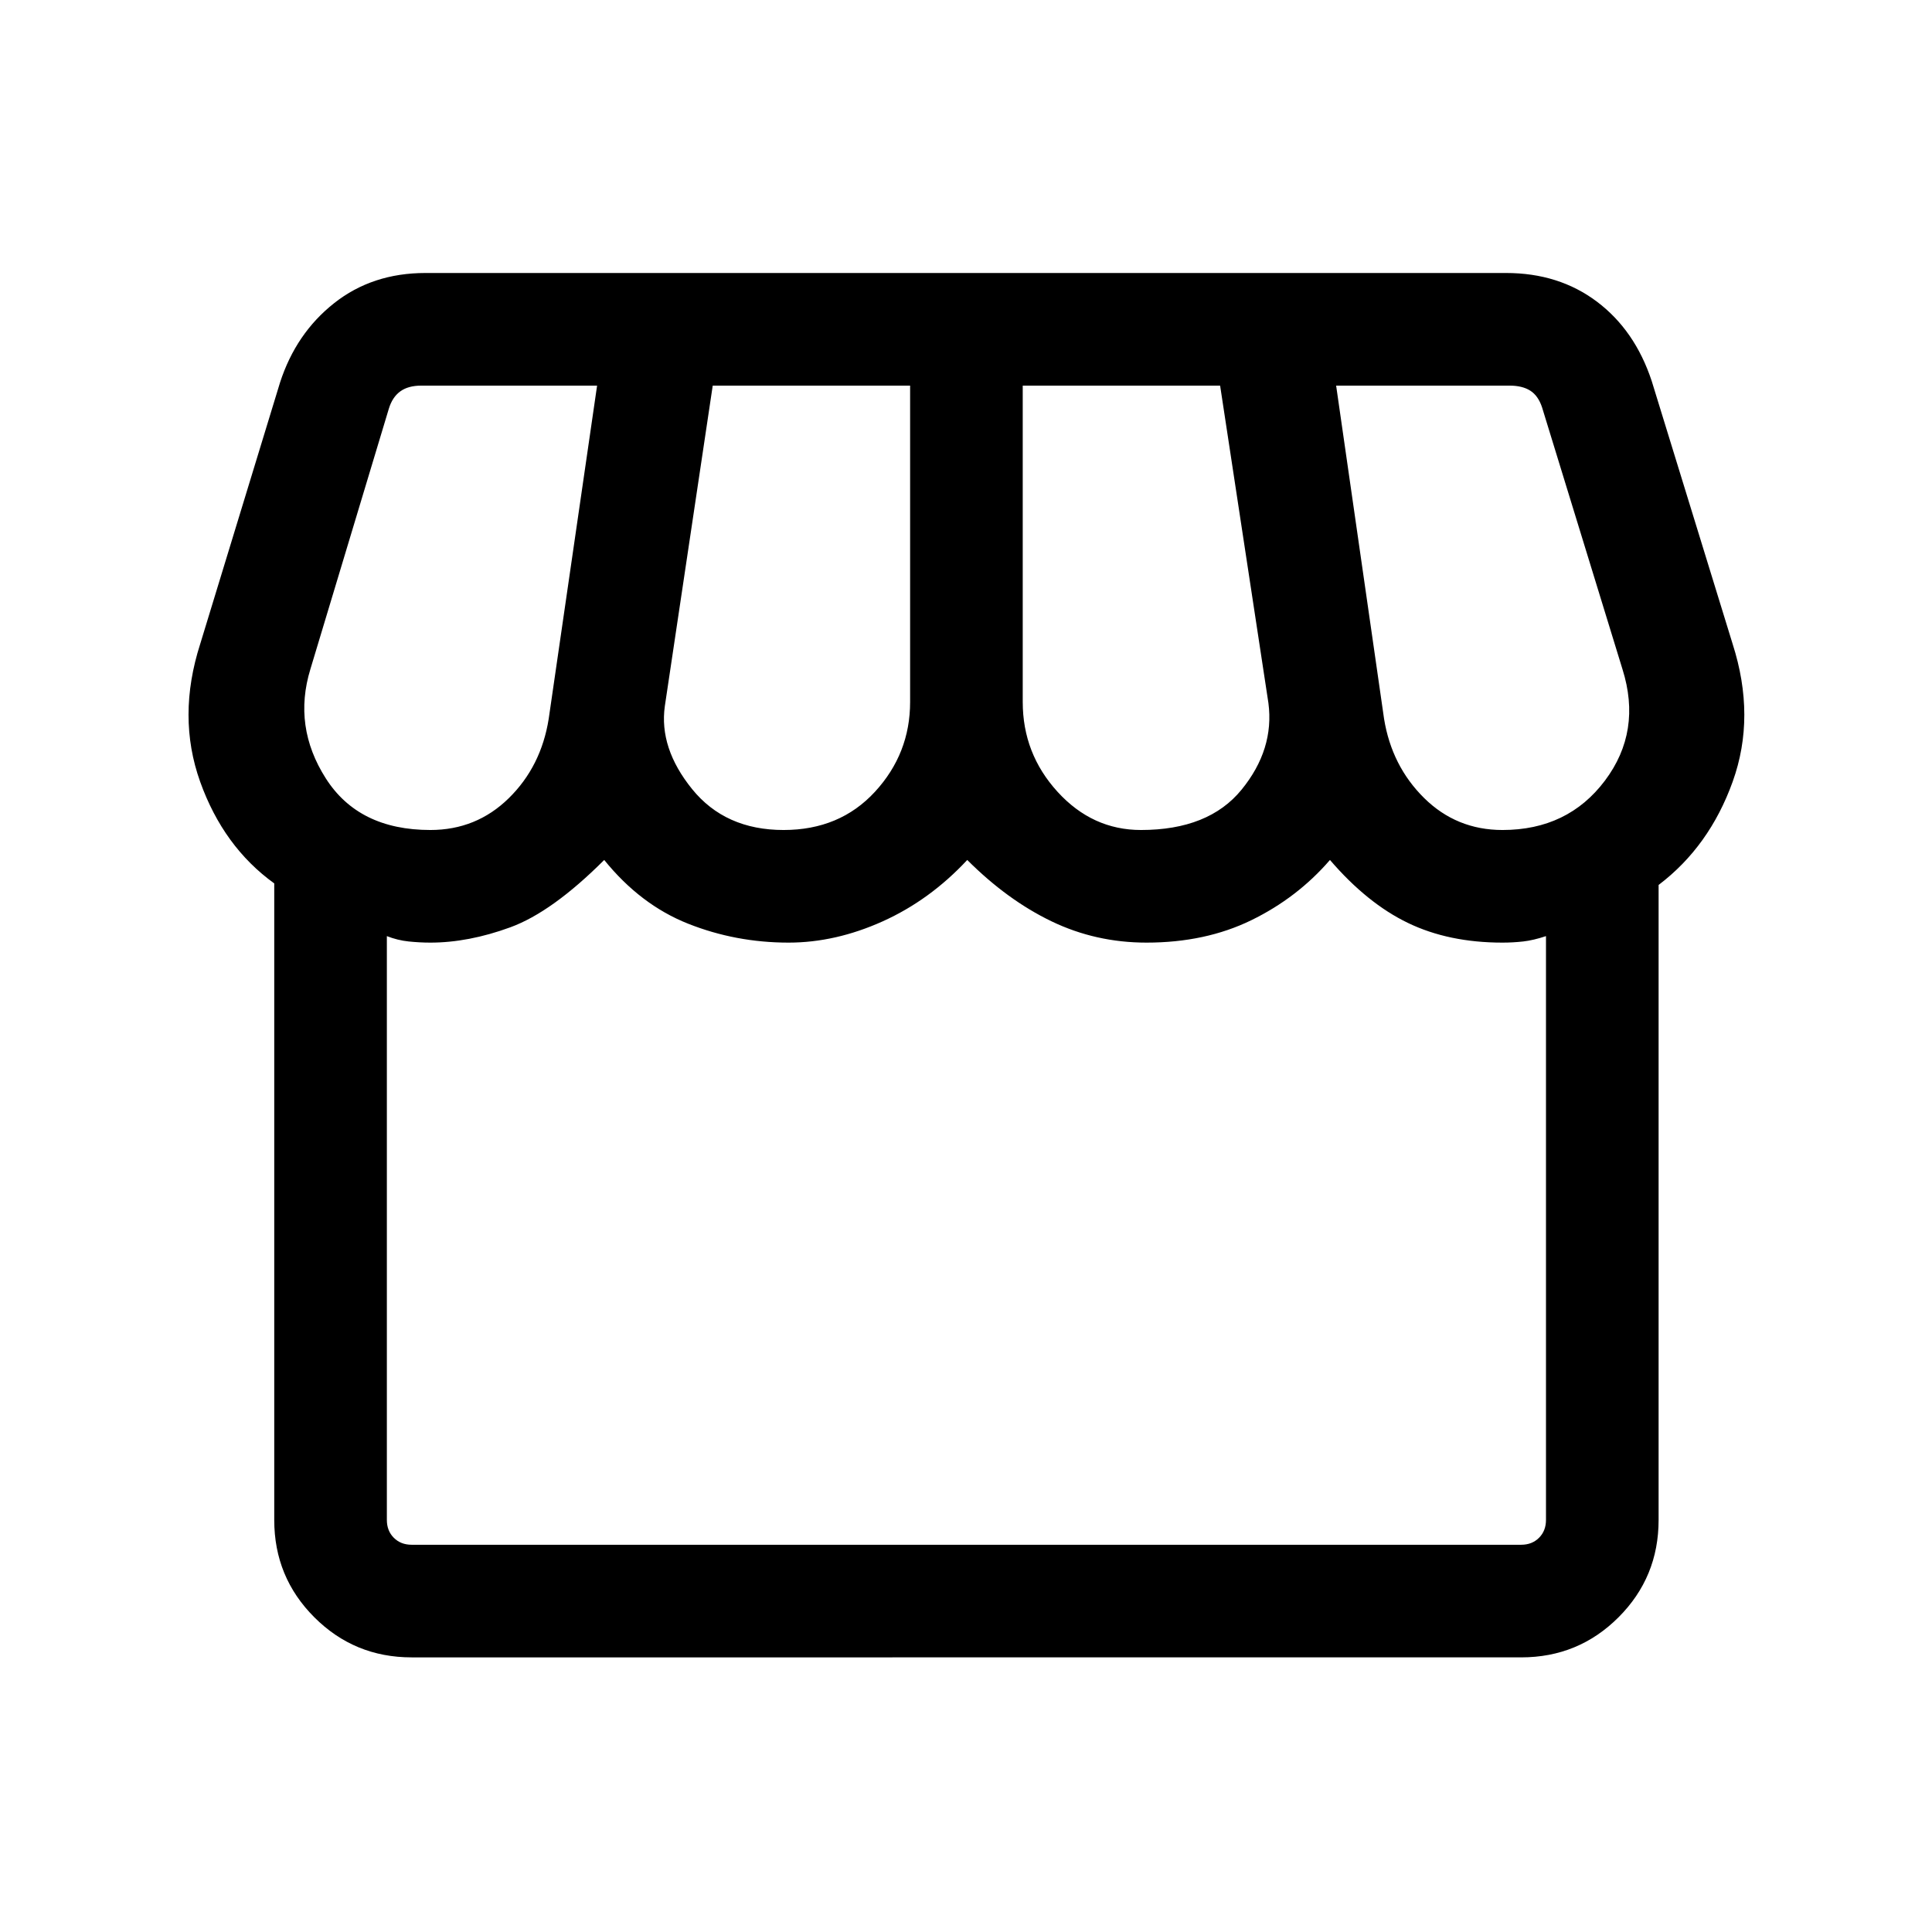 <svg xmlns="http://www.w3.org/2000/svg" height="24" viewBox="0 -960 960 960" width="24"><path d="M204.54-136.46q-28.44 0-48.35-19.92-19.92-19.91-19.92-48.35v-316.31Q111-539.27 99.44-571.61q-11.55-32.35.06-68.47l39.64-129.82q7.93-24.49 26.9-39.47t45.33-14.98h537q26.18 0 45.1 14.22 18.91 14.21 27.26 39.47l40.19 130.58q11.62 36.2.06 68.43-11.56 32.23-36.83 51.38v315.54q0 28.44-19.91 48.35-19.92 19.92-48.36 19.92H204.54Zm362.41-411.12q33.63 0 49.97-20.03 16.35-20.04 13.35-43.04l-24-157.74h-98.08v157.2q0 25.65 17.3 44.63 17.3 18.98 41.46 18.98Zm-177.57 0q27.89 0 45.37-18.98 17.48-18.98 17.48-44.63v-157.2h-98.08l-23.8 159.28q-2.93 20.8 13.53 41.17 16.47 20.36 45.5 20.36Zm-175.53 0q22.84 0 38.94-15.78 16.1-15.78 19.86-39.49l24.04-165.54h-87.34q-6.54 0-10.49 2.89-3.94 2.88-5.67 8.65L154.23-627.5q-8.73 28.5 7.62 54.21 16.34 25.71 52 25.71Zm532.73 0q32.46 0 50.9-24.53 18.44-24.54 8.71-55.39l-39.96-130.12q-1.92-5.77-5.86-8.27-3.95-2.5-10.29-2.5h-86.16l23.81 165.54q3.81 23.47 19.9 39.37 16.1 15.9 38.95 15.9ZM204.54-192.42h551.34q5.39 0 8.85-3.46 3.46-3.47 3.46-8.85v-290.12q-6.23 2.08-11.32 2.66-5.1.57-10.3.57-26.69 0-46.95-9.77-20.27-9.76-38.77-31.3-16.2 18.77-39.04 29.92-22.84 11.15-52.12 11.15-25.19 0-47.17-10.57-21.98-10.58-41.9-30.5-18.54 19.92-42 30.5-23.47 10.57-46.78 10.57-26.22 0-49.92-9.4-23.69-9.4-41.69-31.67-25.85 25.84-46.65 33.46-20.81 7.61-39.72 7.61-5.28 0-10.8-.57-5.52-.58-10.83-2.66v290.12q0 5.38 3.46 8.85 3.46 3.46 8.85 3.46Zm551.34 0H204.54h551.34Z"/></svg>